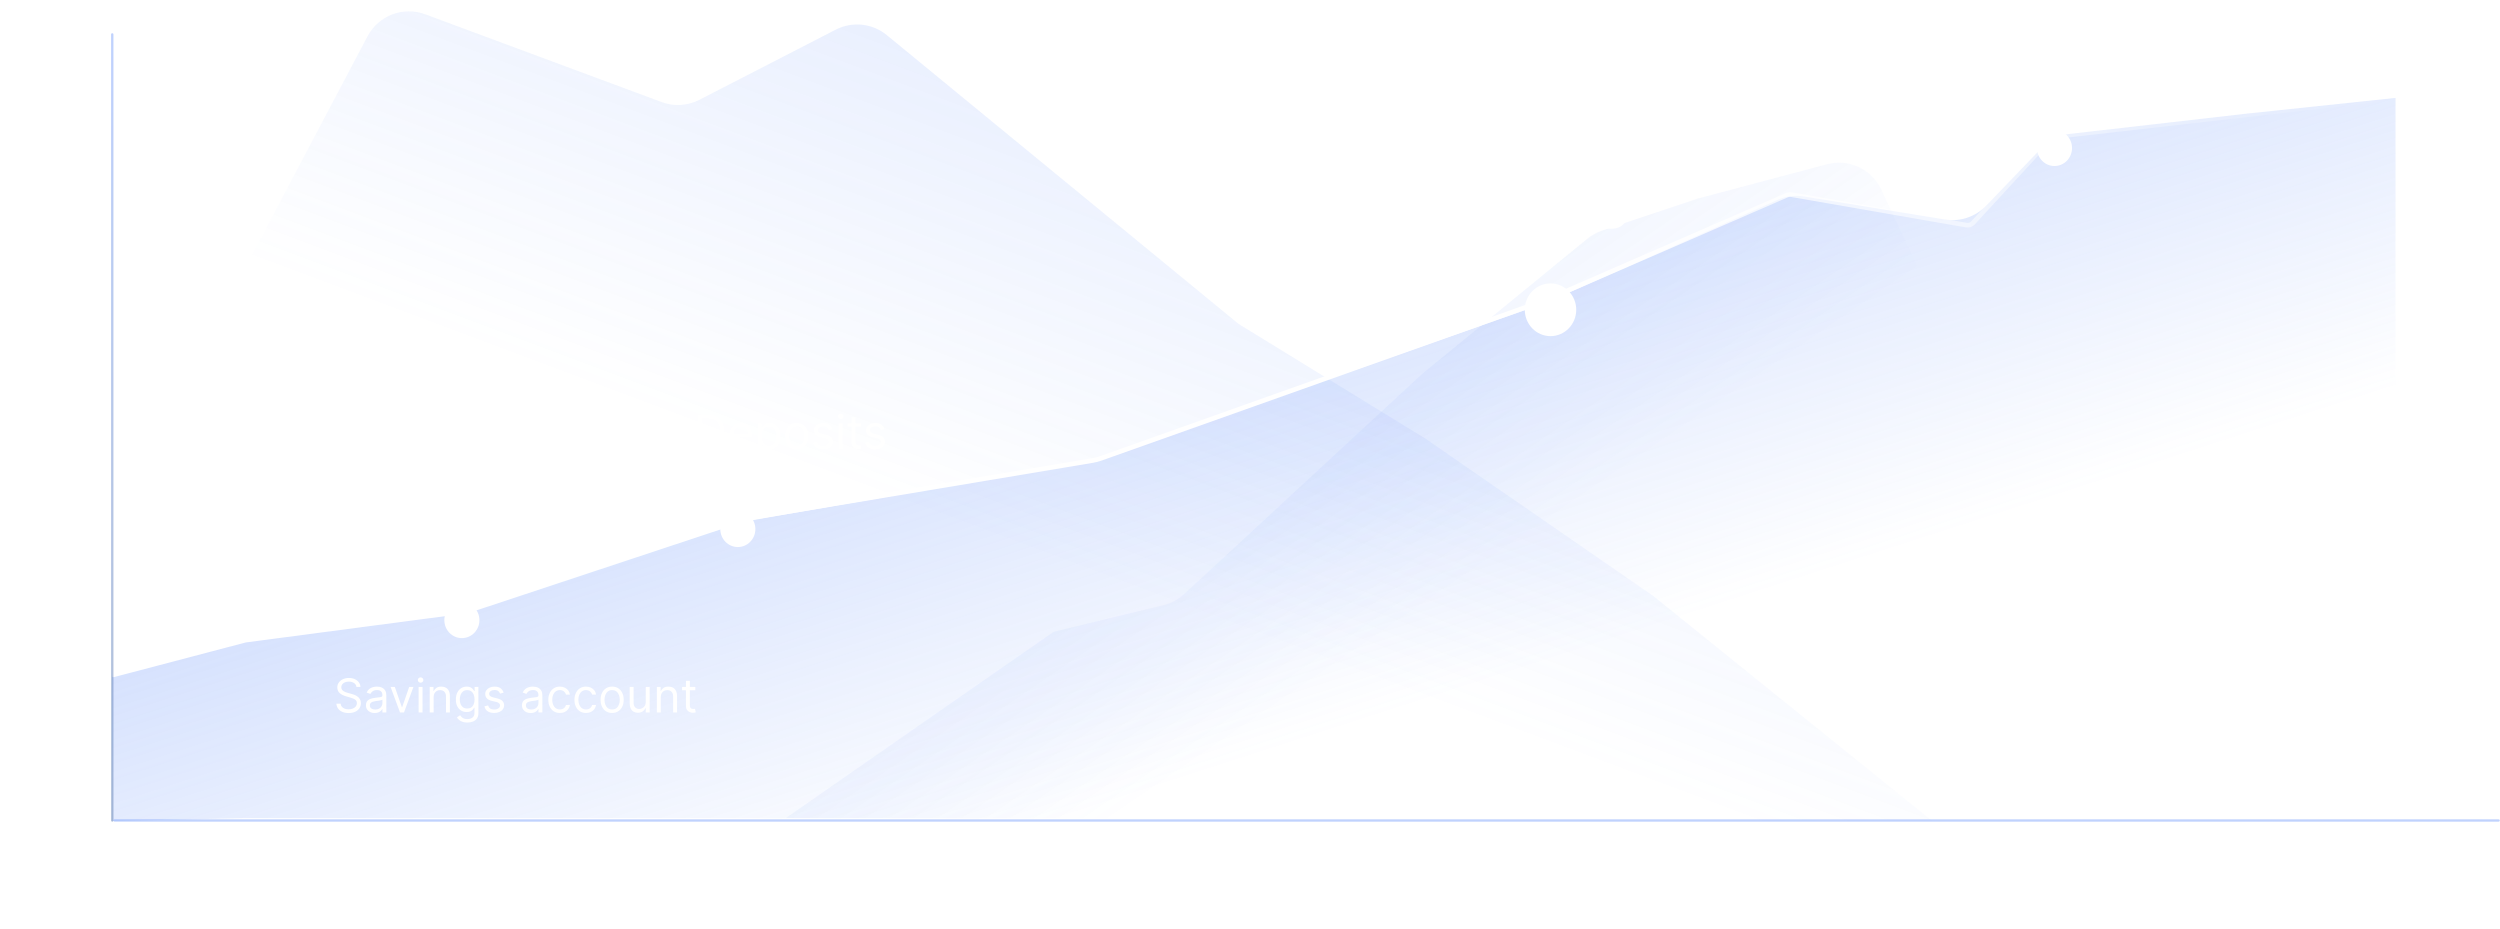 <svg width="3207" height="1192" viewBox="0 0 3207 1192" fill="none" xmlns="http://www.w3.org/2000/svg">
<path d="M2120.9 764.596L2477.92 1052.54H144L207.466 546.31L471.485 46.544C485.553 19.913 517.185 7.839 545.421 18.322L848.78 130.956C864.582 136.823 882.123 135.773 897.111 128.062L1072.07 38.057C1093.35 27.111 1119.1 29.854 1137.59 45.038L1588.87 415.544L1828.97 562.99L2120.9 764.596Z" fill="url(#paint0_linear_8000_2523)" fill-opacity="0.46"/>
<path d="M1492.4 776.369L1351.68 810.476L1008 1049.46H2556L2556 547.078L2413.28 243.189C2400.95 216.932 2371.6 203.258 2343.56 210.707L2177.43 254.849L2055.13 295.83C2048.24 298.139 2041.83 301.682 2036.2 306.285L1825.05 479.059L1519 762.107C1511.49 769.051 1502.34 773.96 1492.4 776.369Z" fill="url(#paint1_linear_8000_2523)" fill-opacity="0.46"/>
<path d="M597.558 784.275L312 823.665L144 865.665V1053.17L314.701 1049.46H3072.98V125.592L2883 145.665L2655.48 171.706C2641.6 173.296 2628.7 179.683 2619.02 189.765L2547.84 263.917C2534.17 278.159 2514.36 284.764 2494.88 281.58L2314.17 252.053C2302.64 250.169 2290.81 251.692 2280.14 256.436L1983 388.458L1413.16 588.201C1410.06 589.288 1406.87 590.118 1403.64 590.684L946.345 670.548C943.452 671.054 940.6 671.77 937.812 672.693L608.215 781.798C604.746 782.947 601.179 783.776 597.558 784.275Z" fill="url(#paint2_linear_8000_2523)"/>
<path d="M3072 125.592L2635.83 175.286C2633.68 175.531 2631.69 176.54 2630.23 178.131L2530.83 286.053C2528.75 288.305 2525.68 289.348 2522.66 288.823L2297.66 249.628C2295.92 249.326 2294.14 249.54 2292.52 250.242L1981.5 385.516L1411.98 588.062C1408.67 589.241 1405.25 590.126 1401.78 590.707L961.575 664.393C958.529 664.902 955.528 665.646 952.597 666.618L605.395 781.736C601.806 782.926 598.113 783.774 594.365 784.269L314.701 821.187L145.5 865.665" stroke="url(#paint3_linear_8000_2523)" stroke-width="6" stroke-linecap="round"/>
<path d="M144 44.119L144 1052.54" stroke="url(#paint4_radial_8000_2523)" stroke-opacity="0.35" stroke-width="3" stroke-linecap="round"/>
<path d="M3205.2 1052.54L147.001 1052.54" stroke="url(#paint5_radial_8000_2523)" stroke-opacity="0.35" stroke-width="3" stroke-linecap="round"/>
<g filter="url(#filter0_d_8000_2523)">
<ellipse cx="946.5" cy="666.695" rx="22.5" ry="23.058" fill="white"/>
</g>
<g filter="url(#filter1_d_8000_2523)">
<ellipse cx="1989" cy="385.383" rx="33" ry="33.819" fill="white"/>
</g>
<g filter="url(#filter2_d_8000_2523)">
<ellipse cx="2635.5" cy="177.91" rx="22.5" ry="23.058" fill="white"/>
</g>
<g filter="url(#filter3_d_8000_2523)">
<ellipse cx="592.5" cy="783.525" rx="22.5" ry="23.058" fill="white"/>
</g>
<path d="M1451.28 1178.47V1134.84H1466.03C1469.44 1134.84 1472.24 1135.42 1474.42 1136.59C1476.61 1137.74 1478.23 1139.32 1479.28 1141.34C1480.33 1143.35 1480.86 1145.65 1480.86 1148.22C1480.86 1150.79 1480.33 1153.07 1479.28 1155.06C1478.23 1157.05 1476.62 1158.61 1474.44 1159.75C1472.27 1160.87 1469.49 1161.43 1466.11 1161.43H1454.18V1156.66H1465.94C1468.27 1156.66 1470.15 1156.32 1471.57 1155.63C1473 1154.95 1474.04 1153.99 1474.68 1152.74C1475.33 1151.47 1475.66 1149.97 1475.66 1148.22C1475.66 1146.47 1475.33 1144.95 1474.68 1143.64C1474.03 1142.33 1472.98 1141.32 1471.55 1140.61C1470.11 1139.89 1468.22 1139.53 1465.86 1139.53H1456.57V1178.47H1451.28ZM1471.82 1158.87L1482.56 1178.47H1476.43L1465.86 1158.87H1471.82ZM1489.66 1178.47V1134.84H1516V1139.53H1494.95V1154.27H1514.63V1158.96H1494.95V1173.79H1516.34V1178.47H1489.66ZM1523.14 1139.53V1134.84H1555.86V1139.53H1542.14L1542.14 1178.47H1536.86V1139.53H1523.14ZM1592.65 1134.84H1597.94V1163.73C1597.94 1166.71 1597.24 1169.38 1595.83 1171.72C1594.44 1174.05 1592.47 1175.89 1589.93 1177.24C1587.38 1178.57 1584.4 1179.24 1580.98 1179.24C1577.56 1179.24 1574.57 1178.57 1572.03 1177.24C1569.49 1175.89 1567.51 1174.05 1566.11 1171.72C1564.71 1169.38 1564.02 1166.71 1564.02 1163.73V1134.84H1569.3V1163.3C1569.3 1165.44 1569.77 1167.33 1570.71 1168.99C1571.65 1170.64 1572.98 1171.94 1574.71 1172.89C1576.46 1173.83 1578.55 1174.3 1580.98 1174.3C1583.41 1174.3 1585.5 1173.83 1587.24 1172.89C1588.99 1171.94 1590.33 1170.64 1591.25 1168.99C1592.19 1167.33 1592.65 1165.44 1592.65 1163.3V1134.84ZM1608.49 1178.47V1134.84H1623.24C1626.64 1134.84 1629.44 1135.42 1631.63 1136.59C1633.82 1137.74 1635.44 1139.32 1636.49 1141.34C1637.54 1143.35 1638.07 1145.65 1638.07 1148.22C1638.07 1150.79 1637.54 1153.07 1636.49 1155.06C1635.44 1157.05 1633.82 1158.61 1631.65 1159.75C1629.48 1160.87 1626.7 1161.43 1623.32 1161.43H1611.39V1156.66H1623.15C1625.48 1156.66 1627.35 1156.32 1628.78 1155.63C1630.21 1154.95 1631.25 1153.99 1631.89 1152.74C1632.54 1151.47 1632.87 1149.97 1632.87 1148.22C1632.87 1146.47 1632.54 1144.95 1631.89 1143.64C1631.23 1142.33 1630.19 1141.32 1628.75 1140.61C1627.32 1139.89 1625.42 1139.53 1623.07 1139.53H1613.78V1178.47H1608.49ZM1629.03 1158.87L1639.77 1178.47H1633.63L1623.07 1158.87H1629.03ZM1681.47 1134.84V1178.47H1676.36L1652.58 1144.21H1652.15V1178.47H1646.87V1134.84H1651.98L1675.85 1169.19H1676.27V1134.84H1681.47ZM1715.91 1145.75C1715.65 1143.59 1714.62 1141.91 1712.8 1140.72C1710.98 1139.53 1708.75 1138.93 1706.11 1138.93C1704.18 1138.93 1702.49 1139.24 1701.04 1139.87C1699.6 1140.49 1698.48 1141.35 1697.67 1142.45C1696.88 1143.54 1696.48 1144.78 1696.48 1146.17C1696.48 1147.34 1696.75 1148.34 1697.31 1149.18C1697.88 1150 1698.6 1150.69 1699.48 1151.24C1700.36 1151.78 1701.29 1152.23 1702.25 1152.59C1703.22 1152.93 1704.11 1153.21 1704.92 1153.42L1709.35 1154.61C1710.48 1154.91 1711.75 1155.32 1713.14 1155.85C1714.55 1156.37 1715.89 1157.09 1717.17 1158C1718.46 1158.89 1719.52 1160.04 1720.36 1161.45C1721.2 1162.86 1721.62 1164.58 1721.62 1166.63C1721.62 1168.99 1721 1171.12 1719.77 1173.02C1718.54 1174.92 1716.75 1176.44 1714.4 1177.56C1712.05 1178.68 1709.2 1179.24 1705.85 1179.24C1702.73 1179.24 1700.02 1178.74 1697.73 1177.73C1695.46 1176.72 1693.67 1175.31 1692.37 1173.51C1691.07 1171.71 1690.34 1169.61 1690.17 1167.22H1695.63C1695.77 1168.87 1696.32 1170.24 1697.29 1171.32C1698.27 1172.38 1699.5 1173.18 1700.99 1173.7C1702.5 1174.21 1704.12 1174.47 1705.85 1174.47C1707.87 1174.47 1709.68 1174.14 1711.29 1173.49C1712.89 1172.82 1714.16 1171.9 1715.1 1170.72C1716.04 1169.53 1716.51 1168.13 1716.51 1166.54C1716.51 1165.09 1716.1 1163.92 1715.29 1163.01C1714.48 1162.1 1713.42 1161.36 1712.1 1160.79C1710.77 1160.22 1709.35 1159.72 1707.81 1159.3L1702.44 1157.76C1699.03 1156.78 1696.34 1155.39 1694.35 1153.57C1692.36 1151.75 1691.36 1149.37 1691.36 1146.43C1691.36 1143.99 1692.02 1141.86 1693.35 1140.04C1694.68 1138.21 1696.47 1136.78 1698.71 1135.78C1700.97 1134.75 1703.49 1134.24 1706.28 1134.24C1709.09 1134.24 1711.59 1134.75 1713.78 1135.75C1715.97 1136.75 1717.7 1138.11 1718.98 1139.85C1720.27 1141.58 1720.95 1143.55 1721.02 1145.75H1715.91Z" fill="white"/>
<path d="M1788 1157.29H1882.5M1882.5 1157.29L1866 1141.92M1882.5 1157.29L1866 1174.2" stroke="white" stroke-width="6" stroke-linecap="round"/>
<path d="M55 640.635L11.364 640.635L11.364 625.89C11.364 622.481 11.946 619.683 13.111 617.496C14.261 615.308 15.845 613.689 17.862 612.638C19.879 611.586 22.173 611.061 24.744 611.061C27.315 611.061 29.595 611.586 31.584 612.638C33.572 613.689 35.135 615.301 36.271 617.474C37.394 619.648 37.955 622.425 37.955 625.805L37.955 637.737L33.182 637.737L33.182 625.976C33.182 623.646 32.841 621.771 32.159 620.351C31.477 618.916 30.511 617.879 29.261 617.24C27.997 616.586 26.491 616.26 24.744 616.26C22.997 616.26 21.47 616.586 20.163 617.24C18.857 617.893 17.848 618.937 17.138 620.372C16.413 621.807 16.051 623.703 16.051 626.061L16.051 635.351L55 635.351L55 640.635ZM35.398 620.095L55 609.356L55 615.493L35.398 626.061L35.398 620.095ZM11.364 596.972L55 596.972L55 602.256L11.364 602.256L11.364 596.972ZM22.273 562.513C20.114 562.769 18.438 563.806 17.244 565.624C16.051 567.442 15.454 569.672 15.454 572.314C15.454 574.246 15.767 575.937 16.392 577.385C17.017 578.82 17.876 579.942 18.97 580.752C20.064 581.547 21.307 581.945 22.699 581.945C23.864 581.945 24.865 581.668 25.703 581.114C26.527 580.546 27.216 579.822 27.77 578.941C28.31 578.06 28.757 577.137 29.112 576.171C29.453 575.205 29.73 574.317 29.943 573.508L31.136 569.076C31.435 567.939 31.847 566.675 32.372 565.283C32.898 563.877 33.615 562.535 34.524 561.256C35.419 559.964 36.57 558.898 37.976 558.06C39.382 557.222 41.108 556.803 43.153 556.803C45.511 556.803 47.642 557.421 49.545 558.657C51.449 559.878 52.962 561.668 54.084 564.026C55.206 566.37 55.767 569.218 55.767 572.57C55.767 575.695 55.263 578.401 54.254 580.688C53.246 582.961 51.84 584.75 50.035 586.057C48.231 587.35 46.136 588.081 43.75 588.252L43.75 582.797C45.398 582.655 46.761 582.101 47.841 581.135C48.906 580.155 49.702 578.92 50.227 577.428C50.739 575.922 50.994 574.303 50.994 572.57C50.994 570.553 50.668 568.742 50.014 567.137C49.347 565.532 48.423 564.26 47.244 563.323C46.051 562.385 44.659 561.917 43.068 561.917C41.619 561.917 40.44 562.322 39.531 563.131C38.622 563.941 37.883 565.006 37.315 566.327C36.747 567.648 36.25 569.076 35.824 570.61L34.29 575.979C33.31 579.388 31.91 582.087 30.092 584.076C28.274 586.064 25.895 587.059 22.954 587.059C20.511 587.059 18.381 586.398 16.562 585.077C14.73 583.742 13.31 581.952 12.301 579.708C11.278 577.449 10.767 574.928 10.767 572.144C10.767 569.331 11.271 566.831 12.28 564.644C13.274 562.456 14.638 560.724 16.371 559.445C18.104 558.152 20.071 557.471 22.273 557.4L22.273 562.513ZM55 548.115L11.364 548.115L11.364 542.831L33.011 542.831L33.011 542.32L11.364 522.717L11.364 515.814L31.051 534.138L55 515.814L55 522.206L34.716 537.377L40.852 542.831L55 542.831L55 548.115Z" fill="white"/>
<path d="M33 455.303L33 358.457M33 358.457L18 375.367M33 358.457L49.5 375.367" stroke="white" stroke-width="6" stroke-linecap="round"/>
<path d="M457.239 881.196C456.984 879.037 455.947 877.361 454.129 876.167C452.311 874.974 450.08 874.378 447.438 874.378C445.507 874.378 443.816 874.69 442.367 875.315C440.933 875.94 439.811 876.8 439.001 877.893C438.205 878.987 437.808 880.23 437.808 881.622C437.808 882.787 438.085 883.788 438.639 884.626C439.207 885.45 439.931 886.139 440.812 886.693C441.693 887.233 442.616 887.68 443.582 888.035C444.548 888.376 445.436 888.653 446.245 888.866L450.677 890.059C451.813 890.358 453.078 890.77 454.47 891.295C455.876 891.821 457.218 892.538 458.497 893.447C459.789 894.342 460.855 895.493 461.693 896.899C462.531 898.305 462.95 900.031 462.95 902.077C462.95 904.434 462.332 906.565 461.096 908.469C459.874 910.372 458.085 911.885 455.727 913.007C453.383 914.129 450.535 914.69 447.183 914.69C444.058 914.69 441.352 914.186 439.065 913.177C436.792 912.169 435.002 910.763 433.695 908.959C432.403 907.155 431.671 905.059 431.501 902.673H436.955C437.097 904.321 437.651 905.684 438.617 906.764C439.597 907.829 440.833 908.625 442.325 909.15C443.83 909.662 445.45 909.917 447.183 909.917C449.2 909.917 451.011 909.591 452.616 908.937C454.221 908.27 455.492 907.346 456.43 906.167C457.367 904.974 457.836 903.582 457.836 901.991C457.836 900.542 457.431 899.363 456.622 898.454C455.812 897.545 454.747 896.807 453.426 896.238C452.105 895.67 450.677 895.173 449.143 894.747L443.774 893.213C440.364 892.233 437.666 890.834 435.677 889.015C433.688 887.197 432.694 884.818 432.694 881.878C432.694 879.434 433.355 877.304 434.676 875.486C436.011 873.653 437.801 872.233 440.045 871.224C442.303 870.202 444.825 869.69 447.609 869.69C450.421 869.69 452.921 870.194 455.109 871.203C457.296 872.197 459.029 873.561 460.308 875.294C461.6 877.027 462.282 878.994 462.353 881.196H457.239ZM480.586 914.69C478.513 914.69 476.63 914.3 474.94 913.518C473.25 912.723 471.907 911.579 470.913 910.088C469.919 908.582 469.422 906.764 469.422 904.633C469.422 902.758 469.791 901.238 470.53 900.074C471.268 898.895 472.255 897.971 473.491 897.304C474.727 896.636 476.091 896.139 477.582 895.812C479.088 895.471 480.601 895.202 482.121 895.003C484.109 894.747 485.721 894.555 486.957 894.427C488.207 894.285 489.116 894.051 489.684 893.724C490.267 893.398 490.558 892.829 490.558 892.02V891.849C490.558 889.747 489.983 888.113 488.832 886.949C487.696 885.784 485.97 885.202 483.655 885.202C481.254 885.202 479.372 885.727 478.008 886.778C476.645 887.829 475.686 888.952 475.132 890.145L470.359 888.44C471.211 886.452 472.348 884.903 473.768 883.795C475.203 882.673 476.765 881.892 478.456 881.452C480.16 880.997 481.836 880.77 483.484 880.77C484.535 880.77 485.743 880.898 487.106 881.153C488.484 881.395 489.812 881.899 491.091 882.666C492.383 883.433 493.456 884.591 494.308 886.139C495.16 887.687 495.586 889.761 495.586 892.361V913.923H490.558V909.491H490.302C489.961 910.202 489.393 910.961 488.598 911.771C487.802 912.581 486.744 913.27 485.423 913.838C484.102 914.406 482.49 914.69 480.586 914.69ZM481.353 910.173C483.342 910.173 485.018 909.782 486.382 909.001C487.76 908.22 488.797 907.211 489.493 905.976C490.203 904.74 490.558 903.44 490.558 902.077V897.474C490.345 897.73 489.876 897.964 489.152 898.177C488.442 898.376 487.618 898.554 486.68 898.71C485.757 898.852 484.855 898.98 483.974 899.094C483.108 899.193 482.405 899.278 481.865 899.349C480.558 899.52 479.336 899.797 478.2 900.18C477.078 900.55 476.169 901.111 475.473 901.863C474.791 902.602 474.45 903.611 474.45 904.889C474.45 906.636 475.096 907.957 476.389 908.852C477.696 909.733 479.351 910.173 481.353 910.173ZM530.354 881.196L518.252 913.923H513.138L501.036 881.196H506.49L515.524 907.275H515.865L524.899 881.196H530.354ZM536.991 913.923V881.196H542.019V913.923H536.991ZM539.548 875.741C538.568 875.741 537.722 875.407 537.012 874.74C536.316 874.072 535.968 873.27 535.968 872.332C535.968 871.395 536.316 870.592 537.012 869.925C537.722 869.257 538.568 868.923 539.548 868.923C540.528 868.923 541.366 869.257 542.062 869.925C542.772 870.592 543.127 871.395 543.127 872.332C543.127 873.27 542.772 874.072 542.062 874.74C541.366 875.407 540.528 875.741 539.548 875.741ZM556.258 894.236V913.923H551.229V881.196H556.087V886.309H556.513C557.28 884.648 558.445 883.312 560.008 882.304C561.57 881.281 563.587 880.77 566.059 880.77C568.275 880.77 570.214 881.224 571.876 882.133C573.537 883.028 574.83 884.392 575.753 886.224C576.677 888.042 577.138 890.344 577.138 893.128V913.923H572.11V893.469C572.11 890.898 571.442 888.895 570.107 887.46C568.772 886.011 566.939 885.287 564.61 885.287C563.005 885.287 561.57 885.635 560.306 886.331C559.056 887.027 558.069 888.042 557.344 889.378C556.62 890.713 556.258 892.332 556.258 894.236ZM599.537 926.878C597.108 926.878 595.02 926.565 593.273 925.94C591.526 925.329 590.07 924.52 588.905 923.511C587.754 922.517 586.838 921.452 586.156 920.315L590.162 917.503C590.617 918.099 591.192 918.781 591.888 919.548C592.584 920.329 593.536 921.004 594.743 921.572C595.965 922.155 597.563 922.446 599.537 922.446C602.179 922.446 604.36 921.807 606.078 920.528C607.797 919.25 608.656 917.247 608.656 914.52V907.872H608.23C607.861 908.469 607.335 909.207 606.654 910.088C605.986 910.954 605.02 911.728 603.756 912.41C602.506 913.078 600.816 913.412 598.685 913.412C596.043 913.412 593.671 912.787 591.568 911.537C589.48 910.287 587.825 908.469 586.604 906.082C585.396 903.696 584.793 900.798 584.793 897.389C584.793 894.037 585.382 891.118 586.561 888.632C587.74 886.132 589.381 884.2 591.483 882.836C593.585 881.459 596.014 880.77 598.77 880.77C600.901 880.77 602.591 881.125 603.841 881.835C605.105 882.531 606.071 883.327 606.739 884.221C607.421 885.102 607.946 885.827 608.316 886.395H608.827V881.196H613.685V914.861C613.685 917.673 613.046 919.96 611.767 921.721C610.503 923.497 608.798 924.797 606.654 925.621C604.523 926.459 602.151 926.878 599.537 926.878ZM599.367 908.895C601.384 908.895 603.088 908.433 604.48 907.51C605.872 906.586 606.931 905.258 607.655 903.525C608.379 901.792 608.742 899.719 608.742 897.304C608.742 894.946 608.387 892.865 607.676 891.061C606.966 889.257 605.915 887.844 604.523 886.821C603.131 885.798 601.412 885.287 599.367 885.287C597.236 885.287 595.46 885.827 594.04 886.906C592.634 887.986 591.575 889.434 590.865 891.253C590.169 893.071 589.821 895.088 589.821 897.304C589.821 899.577 590.176 901.586 590.887 903.334C591.611 905.067 592.676 906.43 594.083 907.425C595.503 908.405 597.264 908.895 599.367 908.895ZM646.071 888.525L641.554 889.804C641.27 889.051 640.851 888.319 640.297 887.609C639.757 886.885 639.019 886.288 638.081 885.819C637.144 885.351 635.943 885.116 634.48 885.116C632.477 885.116 630.808 885.578 629.473 886.501C628.152 887.41 627.492 888.568 627.492 889.974C627.492 891.224 627.946 892.211 628.855 892.936C629.764 893.66 631.185 894.264 633.117 894.747L637.975 895.94C640.901 896.65 643.081 897.737 644.516 899.2C645.95 900.649 646.668 902.517 646.668 904.804C646.668 906.679 646.128 908.355 645.048 909.832C643.983 911.309 642.492 912.474 640.574 913.327C638.656 914.179 636.426 914.605 633.884 914.605C630.546 914.605 627.783 913.88 625.595 912.432C623.408 910.983 622.023 908.866 621.441 906.082L626.213 904.889C626.668 906.65 627.527 907.971 628.791 908.852C630.07 909.733 631.739 910.173 633.798 910.173C636.142 910.173 638.003 909.676 639.381 908.682C640.773 907.673 641.469 906.466 641.469 905.059C641.469 903.923 641.071 902.971 640.276 902.204C639.48 901.423 638.259 900.841 636.611 900.457L631.156 899.179C628.159 898.469 625.958 897.368 624.551 895.876C623.159 894.371 622.463 892.488 622.463 890.23C622.463 888.383 622.982 886.75 624.019 885.329C625.07 883.909 626.497 882.794 628.301 881.984C630.119 881.175 632.179 880.77 634.48 880.77C637.719 880.77 640.262 881.48 642.108 882.9C643.969 884.321 645.29 886.196 646.071 888.525ZM680.743 914.69C678.669 914.69 676.787 914.3 675.096 913.518C673.406 912.723 672.064 911.579 671.069 910.088C670.075 908.582 669.578 906.764 669.578 904.633C669.578 902.758 669.947 901.238 670.686 900.074C671.425 898.895 672.412 897.971 673.648 897.304C674.883 896.636 676.247 896.139 677.738 895.812C679.244 895.471 680.757 895.202 682.277 895.003C684.265 894.747 685.878 894.555 687.113 894.427C688.363 894.285 689.273 894.051 689.841 893.724C690.423 893.398 690.714 892.829 690.714 892.02V891.849C690.714 889.747 690.139 888.113 688.988 886.949C687.852 885.784 686.126 885.202 683.811 885.202C681.41 885.202 679.528 885.727 678.165 886.778C676.801 887.829 675.842 888.952 675.288 890.145L670.515 888.44C671.368 886.452 672.504 884.903 673.925 883.795C675.359 882.673 676.922 881.892 678.612 881.452C680.317 880.997 681.993 880.77 683.64 880.77C684.692 880.77 685.899 880.898 687.263 881.153C688.64 881.395 689.969 881.899 691.247 882.666C692.54 883.433 693.612 884.591 694.464 886.139C695.317 887.687 695.743 889.761 695.743 892.361V913.923H690.714V909.491H690.459C690.118 910.202 689.55 910.961 688.754 911.771C687.959 912.581 686.9 913.27 685.579 913.838C684.258 914.406 682.646 914.69 680.743 914.69ZM681.51 910.173C683.498 910.173 685.175 909.782 686.538 909.001C687.916 908.22 688.953 907.211 689.649 905.976C690.359 904.74 690.714 903.44 690.714 902.077V897.474C690.501 897.73 690.032 897.964 689.308 898.177C688.598 898.376 687.774 898.554 686.836 898.71C685.913 898.852 685.011 898.98 684.131 899.094C683.264 899.193 682.561 899.278 682.021 899.349C680.714 899.52 679.493 899.797 678.356 900.18C677.234 900.55 676.325 901.111 675.629 901.863C674.947 902.602 674.606 903.611 674.606 904.889C674.606 906.636 675.253 907.957 676.545 908.852C677.852 909.733 679.507 910.173 681.51 910.173ZM718.216 914.605C715.148 914.605 712.506 913.88 710.29 912.432C708.074 910.983 706.369 908.987 705.176 906.444C703.983 903.902 703.387 900.997 703.387 897.73C703.387 894.406 703.997 891.473 705.219 888.93C706.455 886.373 708.173 884.378 710.375 882.943C712.591 881.494 715.176 880.77 718.131 880.77C720.432 880.77 722.506 881.196 724.352 882.048C726.199 882.9 727.712 884.094 728.891 885.628C730.07 887.162 730.801 888.952 731.085 890.997H726.057C725.673 889.505 724.821 888.184 723.5 887.034C722.193 885.869 720.432 885.287 718.216 885.287C716.256 885.287 714.537 885.798 713.06 886.821C711.597 887.829 710.453 889.257 709.629 891.103C708.82 892.936 708.415 895.088 708.415 897.559C708.415 900.088 708.813 902.29 709.608 904.165C710.418 906.04 711.554 907.496 713.017 908.532C714.494 909.569 716.227 910.088 718.216 910.088C719.523 910.088 720.709 909.861 721.774 909.406C722.84 908.952 723.742 908.298 724.48 907.446C725.219 906.594 725.744 905.571 726.057 904.378H731.085C730.801 906.309 730.098 908.05 728.976 909.598C727.868 911.132 726.398 912.353 724.566 913.263C722.747 914.157 720.631 914.605 718.216 914.605ZM751.732 914.605C748.664 914.605 746.021 913.88 743.806 912.432C741.59 910.983 739.885 908.987 738.692 906.444C737.499 903.902 736.902 900.997 736.902 897.73C736.902 894.406 737.513 891.473 738.735 888.93C739.97 886.373 741.689 884.378 743.891 882.943C746.107 881.494 748.692 880.77 751.646 880.77C753.948 880.77 756.021 881.196 757.868 882.048C759.715 882.9 761.227 884.094 762.406 885.628C763.585 887.162 764.317 888.952 764.601 890.997H759.573C759.189 889.505 758.337 888.184 757.016 887.034C755.709 885.869 753.948 885.287 751.732 885.287C749.771 885.287 748.053 885.798 746.575 886.821C745.112 887.829 743.969 889.257 743.145 891.103C742.335 892.936 741.931 895.088 741.931 897.559C741.931 900.088 742.328 902.29 743.124 904.165C743.933 906.04 745.07 907.496 746.533 908.532C748.01 909.569 749.743 910.088 751.732 910.088C753.039 910.088 754.225 909.861 755.29 909.406C756.355 908.952 757.257 908.298 757.996 907.446C758.735 906.594 759.26 905.571 759.573 904.378H764.601C764.317 906.309 763.614 908.05 762.492 909.598C761.384 911.132 759.914 912.353 758.081 913.263C756.263 914.157 754.146 914.605 751.732 914.605ZM785.247 914.605C782.293 914.605 779.7 913.902 777.47 912.496C775.254 911.089 773.521 909.122 772.271 906.594C771.036 904.065 770.418 901.111 770.418 897.73C770.418 894.321 771.036 891.345 772.271 888.802C773.521 886.26 775.254 884.285 777.47 882.879C779.7 881.473 782.293 880.77 785.247 880.77C788.202 880.77 790.787 881.473 793.003 882.879C795.233 884.285 796.966 886.26 798.202 888.802C799.452 891.345 800.077 894.321 800.077 897.73C800.077 901.111 799.452 904.065 798.202 906.594C796.966 909.122 795.233 911.089 793.003 912.496C790.787 913.902 788.202 914.605 785.247 914.605ZM785.247 910.088C787.492 910.088 789.338 909.513 790.787 908.362C792.236 907.211 793.308 905.699 794.004 903.824C794.7 901.949 795.048 899.917 795.048 897.73C795.048 895.542 794.7 893.504 794.004 891.615C793.308 889.726 792.236 888.199 790.787 887.034C789.338 885.869 787.492 885.287 785.247 885.287C783.003 885.287 781.156 885.869 779.708 887.034C778.259 888.199 777.186 889.726 776.49 891.615C775.794 893.504 775.446 895.542 775.446 897.73C775.446 899.917 775.794 901.949 776.49 903.824C777.186 905.699 778.259 907.211 779.708 908.362C781.156 909.513 783.003 910.088 785.247 910.088ZM828.378 900.542V881.196H833.406V913.923H828.378V908.383H828.037C827.27 910.045 826.077 911.459 824.457 912.623C822.838 913.774 820.792 914.349 818.321 914.349C816.275 914.349 814.457 913.902 812.866 913.007C811.275 912.098 810.025 910.734 809.116 908.916C808.207 907.084 807.753 904.775 807.753 901.991V881.196H812.781V901.65C812.781 904.037 813.449 905.94 814.784 907.361C816.133 908.781 817.852 909.491 819.94 909.491C821.19 909.491 822.461 909.172 823.754 908.532C825.061 907.893 826.155 906.913 827.035 905.592C827.93 904.271 828.378 902.588 828.378 900.542ZM847.644 894.236V913.923H842.616V881.196H847.474V886.309H847.9C848.667 884.648 849.832 883.312 851.394 882.304C852.957 881.281 854.974 880.77 857.445 880.77C859.661 880.77 861.6 881.224 863.262 882.133C864.924 883.028 866.217 884.392 867.14 886.224C868.063 888.042 868.525 890.344 868.525 893.128V913.923H863.497V893.469C863.497 890.898 862.829 888.895 861.494 887.46C860.159 886.011 858.326 885.287 855.997 885.287C854.392 885.287 852.957 885.635 851.693 886.331C850.443 887.027 849.455 888.042 848.731 889.378C848.007 890.713 847.644 892.332 847.644 894.236ZM891.947 881.196V885.457H874.986V881.196H891.947ZM879.93 873.355H884.958V904.548C884.958 905.969 885.164 907.034 885.576 907.744C886.002 908.44 886.542 908.909 887.195 909.15C887.863 909.378 888.566 909.491 889.305 909.491C889.859 909.491 890.313 909.463 890.668 909.406C891.023 909.335 891.307 909.278 891.52 909.236L892.543 913.753C892.202 913.88 891.726 914.008 891.116 914.136C890.505 914.278 889.731 914.349 888.793 914.349C887.373 914.349 885.981 914.044 884.617 913.433C883.268 912.822 882.145 911.892 881.251 910.642C880.37 909.392 879.93 907.815 879.93 905.912V873.355Z" fill="white"/>
<path d="M725.284 575.733V532.097H751.449V536.784H730.568V551.529H749.489V556.216H730.568V575.733H725.284ZM759.817 575.733V543.006H764.846V575.733H759.817ZM762.374 537.551C761.394 537.551 760.549 537.218 759.838 536.55C759.142 535.882 758.794 535.08 758.794 534.142C758.794 533.205 759.142 532.402 759.838 531.735C760.549 531.067 761.394 530.733 762.374 530.733C763.354 530.733 764.192 531.067 764.888 531.735C765.598 532.402 765.953 533.205 765.953 534.142C765.953 535.08 765.598 535.882 764.888 536.55C764.192 537.218 763.354 537.551 762.374 537.551ZM777.805 543.006L785.646 556.387L793.487 543.006H799.283L788.714 559.37L799.283 575.733H793.487L785.646 563.034L777.805 575.733H772.01L782.408 559.37L772.01 543.006H777.805ZM818.832 576.415C815.678 576.415 812.958 575.719 810.671 574.327C808.398 572.921 806.644 570.961 805.408 568.446C804.187 565.918 803.576 562.978 803.576 559.625C803.576 556.273 804.187 553.319 805.408 550.762C806.644 548.191 808.363 546.188 810.565 544.753C812.781 543.304 815.366 542.58 818.32 542.58C820.025 542.58 821.708 542.864 823.37 543.432C825.032 544 826.545 544.924 827.908 546.202C829.272 547.466 830.359 549.142 831.168 551.23C831.978 553.319 832.383 555.89 832.383 558.944V561.074H807.156V556.728H827.269C827.269 554.881 826.9 553.233 826.161 551.784C825.437 550.336 824.4 549.192 823.05 548.354C821.715 547.516 820.139 547.097 818.32 547.097C816.317 547.097 814.585 547.594 813.121 548.588C811.673 549.569 810.558 550.847 809.776 552.424C808.995 554 808.604 555.691 808.604 557.495V560.392C808.604 562.864 809.031 564.959 809.883 566.678C810.749 568.382 811.95 569.682 813.484 570.577C815.018 571.458 816.8 571.898 818.832 571.898C820.153 571.898 821.346 571.713 822.411 571.344C823.491 570.961 824.421 570.392 825.202 569.64C825.984 568.872 826.587 567.921 827.014 566.784L831.871 568.148C831.36 569.796 830.501 571.245 829.293 572.495C828.086 573.73 826.594 574.696 824.819 575.392C823.043 576.074 821.048 576.415 818.832 576.415ZM852.39 576.415C849.663 576.415 847.255 575.726 845.167 574.348C843.079 572.956 841.445 570.996 840.266 568.468C839.087 565.925 838.498 562.921 838.498 559.455C838.498 556.017 839.087 553.034 840.266 550.506C841.445 547.978 843.086 546.024 845.188 544.647C847.29 543.269 849.719 542.58 852.475 542.58C854.606 542.58 856.289 542.935 857.525 543.645C858.775 544.341 859.727 545.137 860.38 546.032C861.048 546.912 861.566 547.637 861.935 548.205H862.362V532.097H867.39V575.733H862.532V570.705H861.935C861.566 571.301 861.04 572.054 860.359 572.963C859.677 573.858 858.704 574.661 857.44 575.371C856.175 576.067 854.492 576.415 852.39 576.415ZM853.072 571.898C855.089 571.898 856.793 571.372 858.185 570.321C859.577 569.256 860.636 567.786 861.36 565.911C862.085 564.022 862.447 561.841 862.447 559.37C862.447 556.926 862.092 554.789 861.381 552.956C860.671 551.11 859.62 549.675 858.228 548.652C856.836 547.615 855.117 547.097 853.072 547.097C850.941 547.097 849.165 547.644 847.745 548.738C846.339 549.817 845.281 551.287 844.57 553.148C843.874 554.995 843.526 557.069 843.526 559.37C843.526 561.699 843.881 563.816 844.592 565.719C845.316 567.608 846.381 569.114 847.788 570.236C849.208 571.344 850.969 571.898 853.072 571.898ZM908.32 575.733H894.854V532.097H908.917C913.15 532.097 916.772 532.97 919.783 534.718C922.795 536.451 925.103 538.943 926.708 542.196C928.313 545.435 929.116 549.313 929.116 553.83C929.116 558.375 928.306 562.289 926.687 565.57C925.067 568.837 922.71 571.351 919.613 573.113C916.516 574.86 912.752 575.733 908.32 575.733ZM900.139 571.046H907.979C911.587 571.046 914.577 570.35 916.95 568.958C919.322 567.566 921.09 565.584 922.255 563.013C923.42 560.442 924.002 557.381 924.002 553.83C924.002 550.307 923.427 547.274 922.276 544.732C921.126 542.175 919.407 540.215 917.12 538.851C914.833 537.473 911.985 536.784 908.576 536.784H900.139V571.046ZM951.019 576.415C947.866 576.415 945.146 575.719 942.859 574.327C940.586 572.921 938.832 570.961 937.596 568.446C936.374 565.918 935.764 562.978 935.764 559.625C935.764 556.273 936.374 553.319 937.596 550.762C938.832 548.191 940.55 546.188 942.752 544.753C944.968 543.304 947.553 542.58 950.508 542.58C952.212 542.58 953.896 542.864 955.558 543.432C957.219 544 958.732 544.924 960.096 546.202C961.46 547.466 962.546 549.142 963.356 551.23C964.166 553.319 964.57 555.89 964.57 558.944V561.074H939.343V556.728H959.457C959.457 554.881 959.087 553.233 958.349 551.784C957.624 550.336 956.587 549.192 955.238 548.354C953.903 547.516 952.326 547.097 950.508 547.097C948.505 547.097 946.772 547.594 945.309 548.588C943.86 549.569 942.745 550.847 941.964 552.424C941.183 554 940.792 555.691 940.792 557.495V560.392C940.792 562.864 941.218 564.959 942.07 566.678C942.937 568.382 944.137 569.682 945.671 570.577C947.205 571.458 948.988 571.898 951.019 571.898C952.34 571.898 953.533 571.713 954.599 571.344C955.678 570.961 956.609 570.392 957.39 569.64C958.171 568.872 958.775 567.921 959.201 566.784L964.059 568.148C963.548 569.796 962.688 571.245 961.481 572.495C960.273 573.73 958.782 574.696 957.006 575.392C955.231 576.074 953.235 576.415 951.019 576.415ZM972.219 588.006V543.006H977.077V548.205H977.674C978.043 547.637 978.555 546.912 979.208 546.032C979.876 545.137 980.827 544.341 982.063 543.645C983.313 542.935 985.004 542.58 987.134 542.58C989.89 542.58 992.319 543.269 994.421 544.647C996.523 546.024 998.164 547.978 999.343 550.506C1000.52 553.034 1001.11 556.017 1001.11 559.455C1001.11 562.921 1000.52 565.925 999.343 568.468C998.164 570.996 996.531 572.956 994.443 574.348C992.354 575.726 989.947 576.415 987.219 576.415C985.117 576.415 983.434 576.067 982.17 575.371C980.906 574.661 979.933 573.858 979.251 572.963C978.569 572.054 978.043 571.301 977.674 570.705H977.248V588.006H972.219ZM977.163 559.37C977.163 561.841 977.525 564.022 978.249 565.911C978.974 567.786 980.032 569.256 981.424 570.321C982.816 571.372 984.521 571.898 986.538 571.898C988.64 571.898 990.394 571.344 991.8 570.236C993.221 569.114 994.286 567.608 994.996 565.719C995.721 563.816 996.083 561.699 996.083 559.37C996.083 557.069 995.728 554.995 995.018 553.148C994.322 551.287 993.264 549.817 991.843 548.738C990.437 547.644 988.668 547.097 986.538 547.097C984.492 547.097 982.773 547.615 981.381 548.652C979.989 549.675 978.938 551.11 978.228 552.956C977.518 554.789 977.163 556.926 977.163 559.37ZM1022.08 576.415C1019.12 576.415 1016.53 575.712 1014.3 574.306C1012.08 572.899 1010.35 570.932 1009.1 568.404C1007.87 565.875 1007.25 562.921 1007.25 559.54C1007.25 556.131 1007.87 553.155 1009.1 550.613C1010.35 548.07 1012.08 546.095 1014.3 544.689C1016.53 543.283 1019.12 542.58 1022.08 542.58C1025.03 542.58 1027.62 543.283 1029.83 544.689C1032.06 546.095 1033.8 548.07 1035.03 550.613C1036.28 553.155 1036.91 556.131 1036.91 559.54C1036.91 562.921 1036.28 565.875 1035.03 568.404C1033.8 570.932 1032.06 572.899 1029.83 574.306C1027.62 575.712 1025.03 576.415 1022.08 576.415ZM1022.08 571.898C1024.32 571.898 1026.17 571.323 1027.62 570.172C1029.07 569.022 1030.14 567.509 1030.83 565.634C1031.53 563.759 1031.88 561.728 1031.88 559.54C1031.88 557.353 1031.53 555.314 1030.83 553.425C1030.14 551.536 1029.07 550.009 1027.62 548.844C1026.17 547.679 1024.32 547.097 1022.08 547.097C1019.83 547.097 1017.99 547.679 1016.54 548.844C1015.09 550.009 1014.02 551.536 1013.32 553.425C1012.62 555.314 1012.28 557.353 1012.28 559.54C1012.28 561.728 1012.62 563.759 1013.32 565.634C1014.02 567.509 1015.09 569.022 1016.54 570.172C1017.99 571.323 1019.83 571.898 1022.08 571.898ZM1067.76 550.336L1063.25 551.614C1062.96 550.861 1062.54 550.13 1061.99 549.419C1061.45 548.695 1060.71 548.098 1059.77 547.63C1058.84 547.161 1057.64 546.926 1056.17 546.926C1054.17 546.926 1052.5 547.388 1051.17 548.311C1049.85 549.22 1049.19 550.378 1049.19 551.784C1049.19 553.034 1049.64 554.022 1050.55 554.746C1051.46 555.47 1052.88 556.074 1054.81 556.557L1059.67 557.75C1062.59 558.461 1064.77 559.547 1066.21 561.01C1067.64 562.459 1068.36 564.327 1068.36 566.614C1068.36 568.489 1067.82 570.165 1066.74 571.642C1065.68 573.12 1064.19 574.284 1062.27 575.137C1060.35 575.989 1058.12 576.415 1055.58 576.415C1052.24 576.415 1049.48 575.691 1047.29 574.242C1045.1 572.793 1043.72 570.676 1043.13 567.892L1047.91 566.699C1048.36 568.461 1049.22 569.782 1050.48 570.662C1051.76 571.543 1053.43 571.983 1055.49 571.983C1057.84 571.983 1059.7 571.486 1061.07 570.492C1062.47 569.483 1063.16 568.276 1063.16 566.87C1063.16 565.733 1062.76 564.782 1061.97 564.015C1061.17 563.233 1059.95 562.651 1058.3 562.267L1052.85 560.989C1049.85 560.279 1047.65 559.178 1046.24 557.686C1044.85 556.181 1044.16 554.299 1044.16 552.04C1044.16 550.194 1044.68 548.56 1045.71 547.14C1046.76 545.719 1048.19 544.604 1049.99 543.794C1051.81 542.985 1053.87 542.58 1056.17 542.58C1059.41 542.58 1061.95 543.29 1063.8 544.711C1065.66 546.131 1066.98 548.006 1067.76 550.336ZM1075.93 575.733V543.006H1080.96V575.733H1075.93ZM1078.49 537.551C1077.51 537.551 1076.66 537.218 1075.95 536.55C1075.26 535.882 1074.91 535.08 1074.91 534.142C1074.91 533.205 1075.26 532.402 1075.95 531.735C1076.66 531.067 1077.51 530.733 1078.49 530.733C1079.47 530.733 1080.31 531.067 1081 531.735C1081.71 532.402 1082.07 533.205 1082.07 534.142C1082.07 535.08 1081.71 535.882 1081 536.55C1080.31 537.218 1079.47 537.551 1078.49 537.551ZM1104.4 543.006V547.267H1087.44V543.006H1104.4ZM1092.38 535.165H1097.41V566.358C1097.41 567.779 1097.62 568.844 1098.03 569.554C1098.46 570.25 1099 570.719 1099.65 570.961C1100.32 571.188 1101.02 571.301 1101.76 571.301C1102.31 571.301 1102.77 571.273 1103.12 571.216C1103.48 571.145 1103.76 571.088 1103.98 571.046L1105 575.563C1104.66 575.691 1104.18 575.819 1103.57 575.946C1102.96 576.088 1102.19 576.159 1101.25 576.159C1099.83 576.159 1098.44 575.854 1097.07 575.243C1095.72 574.632 1094.6 573.702 1093.71 572.452C1092.82 571.202 1092.38 569.625 1092.38 567.722V535.165ZM1134.56 550.336L1130.04 551.614C1129.76 550.861 1129.34 550.13 1128.79 549.419C1128.25 548.695 1127.51 548.098 1126.57 547.63C1125.63 547.161 1124.43 546.926 1122.97 546.926C1120.97 546.926 1119.3 547.388 1117.96 548.311C1116.64 549.22 1115.98 550.378 1115.98 551.784C1115.98 553.034 1116.44 554.022 1117.35 554.746C1118.25 555.47 1119.68 556.074 1121.61 556.557L1126.46 557.75C1129.39 558.461 1131.57 559.547 1133.01 561.01C1134.44 562.459 1135.16 564.327 1135.16 566.614C1135.16 568.489 1134.62 570.165 1133.54 571.642C1132.47 573.12 1130.98 574.284 1129.06 575.137C1127.15 575.989 1124.92 576.415 1122.37 576.415C1119.04 576.415 1116.27 575.691 1114.09 574.242C1111.9 572.793 1110.51 570.676 1109.93 567.892L1114.7 566.699C1115.16 568.461 1116.02 569.782 1117.28 570.662C1118.56 571.543 1120.23 571.983 1122.29 571.983C1124.63 571.983 1126.49 571.486 1127.87 570.492C1129.26 569.483 1129.96 568.276 1129.96 566.87C1129.96 565.733 1129.56 564.782 1128.77 564.015C1127.97 563.233 1126.75 562.651 1125.1 562.267L1119.65 560.989C1116.65 560.279 1114.45 559.178 1113.04 557.686C1111.65 556.181 1110.95 554.299 1110.95 552.04C1110.95 550.194 1111.47 548.56 1112.51 547.14C1113.56 545.719 1114.99 544.604 1116.79 543.794C1118.61 542.985 1120.67 542.58 1122.97 542.58C1126.21 542.58 1128.75 543.29 1130.6 544.711C1132.46 546.131 1133.78 548.006 1134.56 550.336Z" fill="white"/>
<path d="M2423.28 86.203V42.567H2449.62V47.254H2428.57V61.999H2448.26V66.686H2428.57V81.516H2449.96V86.203H2423.28ZM2480.79 98.476V81.175H2480.37C2480 81.771 2479.47 82.524 2478.79 83.433C2478.11 84.328 2477.13 85.131 2475.87 85.841C2474.61 86.537 2472.92 86.885 2470.82 86.885C2468.09 86.885 2465.68 86.196 2463.6 84.818C2461.51 83.426 2459.88 81.466 2458.7 78.938C2457.52 76.395 2456.93 73.391 2456.93 69.925C2456.93 66.487 2457.52 63.504 2458.7 60.976C2459.88 58.448 2461.52 56.494 2463.62 55.117C2465.72 53.739 2468.15 53.05 2470.9 53.05C2473.04 53.05 2474.72 53.405 2475.95 54.115C2477.2 54.811 2478.16 55.607 2478.81 56.502C2479.48 57.382 2480 58.107 2480.37 58.675H2480.96V53.476H2485.82V98.476H2480.79ZM2471.5 82.368C2473.52 82.368 2475.22 81.843 2476.62 80.791C2478.01 79.726 2479.07 78.256 2479.79 76.381C2480.51 74.492 2480.88 72.311 2480.88 69.84C2480.88 67.396 2480.52 65.259 2479.81 63.426C2479.1 61.58 2478.05 60.145 2476.66 59.122C2475.27 58.085 2473.55 57.567 2471.5 57.567C2469.37 57.567 2467.6 58.114 2466.17 59.208C2464.77 60.287 2463.71 61.757 2463 63.618C2462.3 65.465 2461.96 67.538 2461.96 69.84C2461.96 72.169 2462.31 74.286 2463.02 76.189C2463.75 78.078 2464.81 79.584 2466.22 80.706C2467.64 81.814 2469.4 82.368 2471.5 82.368ZM2515.65 72.823V53.476H2520.68V86.203H2515.65V80.663H2515.31C2514.54 82.325 2513.35 83.739 2511.73 84.903C2510.11 86.054 2508.06 86.629 2505.59 86.629C2503.55 86.629 2501.73 86.182 2500.14 85.287C2498.55 84.378 2497.3 83.014 2496.39 81.196C2495.48 79.364 2495.02 77.055 2495.02 74.271V53.476H2500.05V73.93C2500.05 76.317 2500.72 78.22 2502.06 79.641C2503.4 81.061 2505.12 81.771 2507.21 81.771C2508.46 81.771 2509.73 81.452 2511.03 80.813C2512.33 80.173 2513.43 79.193 2514.31 77.872C2515.2 76.551 2515.65 74.868 2515.65 72.823ZM2529.89 86.203V53.476H2534.92V86.203H2529.89ZM2532.44 48.021C2531.46 48.021 2530.62 47.688 2529.91 47.02C2529.21 46.352 2528.86 45.55 2528.86 44.612C2528.86 43.675 2529.21 42.872 2529.91 42.205C2530.62 41.537 2531.46 41.203 2532.44 41.203C2533.42 41.203 2534.26 41.537 2534.96 42.205C2535.67 42.872 2536.02 43.675 2536.02 44.612C2536.02 45.55 2535.67 46.352 2534.96 47.02C2534.26 47.688 2533.42 48.021 2532.44 48.021ZM2558.36 53.476V57.737H2541.4V53.476H2558.36ZM2546.34 45.635H2551.37V76.828C2551.37 78.249 2551.58 79.314 2551.99 80.024C2552.41 80.72 2552.95 81.189 2553.61 81.43C2554.27 81.658 2554.98 81.771 2555.72 81.771C2556.27 81.771 2556.73 81.743 2557.08 81.686C2557.44 81.615 2557.72 81.558 2557.93 81.516L2558.96 86.033C2558.61 86.161 2558.14 86.288 2557.53 86.416C2556.92 86.558 2556.14 86.629 2555.21 86.629C2553.78 86.629 2552.39 86.324 2551.03 85.713C2549.68 85.102 2548.56 84.172 2547.66 82.922C2546.78 81.672 2546.34 80.095 2546.34 78.192V45.635ZM2569.16 98.476C2568.31 98.476 2567.55 98.405 2566.88 98.263C2566.21 98.135 2565.75 98.007 2565.5 97.879L2566.77 93.448C2568 93.76 2569.08 93.874 2570.01 93.788C2570.95 93.703 2571.78 93.284 2572.51 92.531C2573.25 91.793 2573.92 90.593 2574.53 88.93L2575.47 86.374L2563.37 53.476H2568.82L2577.85 79.555H2578.2L2587.23 53.476H2592.68L2578.79 90.976C2578.17 92.666 2577.39 94.066 2576.47 95.173C2575.55 96.296 2574.47 97.126 2573.25 97.666C2572.04 98.206 2570.68 98.476 2569.16 98.476ZM2616.88 42.567H2623.18L2638.01 78.788H2638.53L2653.36 42.567H2659.66V86.203H2654.72V53.05H2654.29L2640.66 86.203H2635.88L2622.25 53.05H2621.82V86.203H2616.88V42.567ZM2679.21 86.97C2677.13 86.97 2675.25 86.58 2673.56 85.798C2671.87 85.003 2670.53 83.859 2669.53 82.368C2668.54 80.862 2668.04 79.044 2668.04 76.913C2668.04 75.038 2668.41 73.519 2669.15 72.354C2669.89 71.175 2670.87 70.251 2672.11 69.584C2673.35 68.916 2674.71 68.419 2676.2 68.093C2677.71 67.751 2679.22 67.482 2680.74 67.283C2682.73 67.027 2684.34 66.835 2685.58 66.707C2686.83 66.566 2687.74 66.331 2688.3 66.004C2688.89 65.678 2689.18 65.109 2689.18 64.3V64.129C2689.18 62.027 2688.6 60.394 2687.45 59.229C2686.32 58.064 2684.59 57.482 2682.27 57.482C2679.87 57.482 2677.99 58.007 2676.63 59.058C2675.26 60.109 2674.31 61.232 2673.75 62.425L2668.98 60.72C2669.83 58.732 2670.97 57.183 2672.39 56.075C2673.82 54.953 2675.38 54.172 2677.07 53.732C2678.78 53.277 2680.46 53.05 2682.1 53.05C2683.15 53.05 2684.36 53.178 2685.73 53.433C2687.1 53.675 2688.43 54.179 2689.71 54.946C2691 55.713 2692.07 56.871 2692.93 58.419C2693.78 59.967 2694.21 62.041 2694.21 64.641V86.203H2689.18V81.771H2688.92C2688.58 82.482 2688.01 83.242 2687.22 84.051C2686.42 84.861 2685.36 85.55 2684.04 86.118C2682.72 86.686 2681.11 86.97 2679.21 86.97ZM2679.97 82.453C2681.96 82.453 2683.64 82.063 2685 81.281C2686.38 80.5 2687.42 79.492 2688.11 78.256C2688.82 77.02 2689.18 75.72 2689.18 74.357V69.754C2688.96 70.01 2688.5 70.244 2687.77 70.457C2687.06 70.656 2686.24 70.834 2685.3 70.99C2684.38 71.132 2683.47 71.26 2682.59 71.374C2681.73 71.473 2681.02 71.558 2680.48 71.629C2679.18 71.8 2677.96 72.077 2676.82 72.46C2675.7 72.83 2674.79 73.391 2674.09 74.144C2673.41 74.882 2673.07 75.891 2673.07 77.169C2673.07 78.916 2673.72 80.237 2675.01 81.132C2676.32 82.013 2677.97 82.453 2679.97 82.453ZM2703.38 86.203V53.476H2708.24V58.419H2708.58C2709.18 56.8 2710.26 55.486 2711.82 54.477C2713.38 53.469 2715.14 52.965 2717.11 52.965C2717.47 52.965 2717.94 52.972 2718.49 52.986C2719.04 53 2719.46 53.021 2719.75 53.05V58.163C2719.58 58.121 2719.19 58.057 2718.58 57.972C2717.98 57.872 2717.35 57.823 2716.68 57.823C2715.09 57.823 2713.67 58.156 2712.42 58.824C2711.18 59.477 2710.2 60.386 2709.48 61.551C2708.77 62.702 2708.41 64.016 2708.41 65.493V86.203H2703.38ZM2730.4 74.271L2730.31 68.05H2731.33L2745.65 53.476H2751.87L2736.62 68.902H2736.19L2730.4 74.271ZM2725.71 86.203V42.567H2730.74V86.203H2725.71ZM2746.5 86.203L2733.72 70.01L2737.3 66.516L2752.9 86.203H2746.5ZM2770.72 86.885C2767.57 86.885 2764.84 86.189 2762.56 84.797C2760.29 83.391 2758.53 81.43 2757.3 78.916C2756.07 76.388 2755.46 73.448 2755.46 70.095C2755.46 66.743 2756.07 63.788 2757.3 61.232C2758.53 58.661 2760.25 56.658 2762.45 55.223C2764.67 53.774 2767.25 53.05 2770.21 53.05C2771.91 53.05 2773.59 53.334 2775.26 53.902C2776.92 54.47 2778.43 55.394 2779.8 56.672C2781.16 57.936 2782.25 59.612 2783.06 61.7C2783.86 63.788 2784.27 66.359 2784.27 69.413V71.544H2759.04V67.198H2779.16C2779.16 65.351 2778.79 63.703 2778.05 62.254C2777.32 60.806 2776.29 59.662 2774.94 58.824C2773.6 57.986 2772.03 57.567 2770.21 57.567C2768.2 57.567 2766.47 58.064 2765.01 59.058C2763.56 60.038 2762.44 61.317 2761.66 62.894C2760.88 64.47 2760.49 66.161 2760.49 67.965V70.862C2760.49 73.334 2760.92 75.429 2761.77 77.148C2762.64 78.852 2763.84 80.152 2765.37 81.047C2766.9 81.928 2768.69 82.368 2770.72 82.368C2772.04 82.368 2773.23 82.183 2774.3 81.814C2775.38 81.43 2776.31 80.862 2777.09 80.109C2777.87 79.343 2778.47 78.391 2778.9 77.254L2783.76 78.618C2783.25 80.266 2782.39 81.715 2781.18 82.965C2779.97 84.2 2778.48 85.166 2776.71 85.862C2774.93 86.544 2772.93 86.885 2770.72 86.885ZM2806.15 53.476V57.737H2789.19V53.476H2806.15ZM2794.13 45.635H2799.16V76.828C2799.16 78.249 2799.37 79.314 2799.78 80.024C2800.21 80.72 2800.75 81.189 2801.4 81.43C2802.07 81.658 2802.77 81.771 2803.51 81.771C2804.06 81.771 2804.52 81.743 2804.87 81.686C2805.23 81.615 2805.51 81.558 2805.73 81.516L2806.75 86.033C2806.41 86.161 2805.93 86.288 2805.32 86.416C2804.71 86.558 2803.94 86.629 2803 86.629C2801.58 86.629 2800.19 86.324 2798.82 85.713C2797.47 85.102 2796.35 84.172 2795.46 82.922C2794.57 81.672 2794.13 80.095 2794.13 78.192V45.635ZM2836.31 60.806L2831.79 62.084C2831.51 61.331 2831.09 60.6 2830.54 59.889C2830 59.165 2829.26 58.568 2828.32 58.1C2827.38 57.631 2826.18 57.396 2824.72 57.396C2822.72 57.396 2821.05 57.858 2819.71 58.781C2818.39 59.691 2817.73 60.848 2817.73 62.254C2817.73 63.504 2818.19 64.492 2819.1 65.216C2820 65.941 2821.43 66.544 2823.36 67.027L2828.21 68.22C2831.14 68.93 2833.32 70.017 2834.76 71.48C2836.19 72.929 2836.91 74.797 2836.91 77.084C2836.91 78.959 2836.37 80.635 2835.29 82.112C2834.22 83.59 2832.73 84.754 2830.81 85.607C2828.9 86.459 2826.67 86.885 2824.12 86.885C2820.79 86.885 2818.02 86.161 2815.84 84.712C2813.65 83.263 2812.26 81.146 2811.68 78.362L2816.45 77.169C2816.91 78.93 2817.77 80.251 2819.03 81.132C2820.31 82.013 2821.98 82.453 2824.04 82.453C2826.38 82.453 2828.24 81.956 2829.62 80.962C2831.01 79.953 2831.71 78.746 2831.71 77.34C2831.71 76.203 2831.31 75.251 2830.52 74.484C2829.72 73.703 2828.5 73.121 2826.85 72.737L2821.4 71.459C2818.4 70.749 2816.2 69.648 2814.79 68.156C2813.4 66.651 2812.7 64.769 2812.7 62.51C2812.7 60.663 2813.22 59.03 2814.26 57.609C2815.31 56.189 2816.74 55.074 2818.54 54.264C2820.36 53.455 2822.42 53.05 2824.72 53.05C2827.96 53.05 2830.5 53.76 2832.35 55.181C2834.21 56.601 2835.53 58.476 2836.31 60.806Z" fill="white"/>
<path d="M1623.18 235.859L1636.89 278.958H1637.42L1651.15 235.859H1664.45L1644.89 292.586H1629.44L1609.86 235.859H1623.18ZM1685.65 293.417C1681.27 293.417 1677.5 292.53 1674.35 290.758C1671.21 288.966 1668.79 286.437 1667.09 283.168C1665.39 279.881 1664.54 275.994 1664.54 271.507C1664.54 267.131 1665.39 263.29 1667.09 259.984C1668.79 256.679 1671.18 254.103 1674.26 252.256C1677.36 250.41 1681 249.486 1685.18 249.486C1687.98 249.486 1690.6 249.939 1693.01 250.844C1695.45 251.73 1697.58 253.069 1699.39 254.86C1701.21 256.651 1702.64 258.904 1703.65 261.618C1704.67 264.315 1705.17 267.472 1705.17 271.091V274.332H1669.25V267.02H1694.07C1694.07 265.321 1693.7 263.816 1692.96 262.505C1692.22 261.194 1691.2 260.169 1689.88 259.43C1688.59 258.673 1687.09 258.295 1685.37 258.295C1683.58 258.295 1681.99 258.71 1680.61 259.541C1679.24 260.354 1678.17 261.452 1677.39 262.837C1676.62 264.204 1676.22 265.727 1676.2 267.408V274.36C1676.2 276.465 1676.59 278.284 1677.36 279.817C1678.16 281.349 1679.28 282.531 1680.72 283.362C1682.16 284.193 1683.86 284.609 1685.84 284.609C1687.15 284.609 1688.35 284.424 1689.44 284.055C1690.53 283.685 1691.46 283.131 1692.24 282.393C1693.01 281.654 1693.61 280.749 1694.01 279.678L1704.93 280.398C1704.37 283.02 1703.24 285.31 1701.52 287.268C1699.82 289.207 1697.62 290.721 1694.93 291.81C1692.25 292.881 1689.16 293.417 1685.65 293.417ZM1748.27 262.172L1737.47 262.837C1737.29 261.914 1736.89 261.083 1736.28 260.344C1735.67 259.587 1734.87 258.987 1733.87 258.544C1732.89 258.082 1731.72 257.851 1730.35 257.851C1728.52 257.851 1726.98 258.239 1725.73 259.015C1724.47 259.772 1723.84 260.788 1723.84 262.062C1723.84 263.077 1724.25 263.936 1725.06 264.638C1725.87 265.339 1727.27 265.903 1729.24 266.327L1736.95 267.878C1741.08 268.728 1744.17 270.094 1746.2 271.978C1748.23 273.861 1749.24 276.336 1749.24 279.401C1749.24 282.19 1748.42 284.636 1746.78 286.741C1745.15 288.846 1742.92 290.49 1740.08 291.672C1737.25 292.835 1733.99 293.417 1730.3 293.417C1724.67 293.417 1720.18 292.244 1716.84 289.899C1713.51 287.535 1711.56 284.322 1710.99 280.26L1722.6 279.65C1722.95 281.368 1723.8 282.679 1725.15 283.584C1726.49 284.47 1728.22 284.913 1730.33 284.913C1732.39 284.913 1734.06 284.516 1735.31 283.722C1736.59 282.91 1737.23 281.866 1737.25 280.592C1737.23 279.521 1736.78 278.644 1735.89 277.961C1735.01 277.259 1733.64 276.724 1731.79 276.354L1724.43 274.886C1720.27 274.055 1717.18 272.615 1715.15 270.565C1713.13 268.516 1712.13 265.903 1712.13 262.726C1712.13 259.993 1712.87 257.639 1714.34 255.663C1715.84 253.687 1717.93 252.164 1720.63 251.093C1723.34 250.022 1726.52 249.486 1730.16 249.486C1735.53 249.486 1739.76 250.622 1742.84 252.893C1745.95 255.165 1747.76 258.258 1748.27 262.172ZM1779.3 250.04V258.904H1753.68V250.04H1779.3ZM1759.5 239.847H1771.3V279.512C1771.3 280.601 1771.46 281.451 1771.8 282.06C1772.13 282.651 1772.59 283.067 1773.18 283.307C1773.79 283.547 1774.49 283.667 1775.29 283.667C1775.84 283.667 1776.4 283.621 1776.95 283.528C1777.5 283.417 1777.93 283.334 1778.22 283.279L1780.08 292.06C1779.49 292.244 1778.66 292.457 1777.59 292.697C1776.52 292.955 1775.21 293.112 1773.68 293.167C1770.84 293.278 1768.34 292.9 1766.2 292.032C1764.08 291.164 1762.43 289.816 1761.24 287.988C1760.06 286.16 1759.48 283.851 1759.5 281.063V239.847ZM1805.92 293.417C1801.55 293.417 1797.78 292.53 1794.62 290.758C1791.48 288.966 1789.06 286.437 1787.36 283.168C1785.67 279.881 1784.82 275.994 1784.82 271.507C1784.82 267.131 1785.67 263.29 1787.36 259.984C1789.06 256.679 1791.45 254.103 1794.54 252.256C1797.64 250.41 1801.28 249.486 1805.45 249.486C1808.26 249.486 1810.87 249.939 1813.29 250.844C1815.73 251.73 1817.85 253.069 1819.66 254.86C1821.49 256.651 1822.91 258.904 1823.93 261.618C1824.94 264.315 1825.45 267.472 1825.45 271.091V274.332H1789.52V267.02H1814.34C1814.34 265.321 1813.97 263.816 1813.23 262.505C1812.5 261.194 1811.47 260.169 1810.16 259.43C1808.87 258.673 1807.36 258.295 1805.65 258.295C1803.85 258.295 1802.27 258.71 1800.88 259.541C1799.51 260.354 1798.44 261.452 1797.67 262.837C1796.89 264.204 1796.5 265.727 1796.48 267.408V274.36C1796.48 276.465 1796.86 278.284 1797.64 279.817C1798.43 281.349 1799.55 282.531 1800.99 283.362C1802.43 284.193 1804.14 284.609 1806.12 284.609C1807.43 284.609 1808.63 284.424 1809.72 284.055C1810.81 283.685 1811.74 283.131 1812.51 282.393C1813.29 281.654 1813.88 280.749 1814.29 279.678L1825.2 280.398C1824.65 283.02 1823.51 285.31 1821.79 287.268C1820.09 289.207 1817.9 290.721 1815.2 291.81C1812.52 292.881 1809.43 293.417 1805.92 293.417ZM1848.83 293.278C1845.6 293.278 1842.67 292.447 1840.05 290.785C1837.44 289.105 1835.38 286.64 1833.84 283.39C1832.33 280.121 1831.57 276.114 1831.57 271.368C1831.57 266.493 1832.36 262.44 1833.93 259.209C1835.5 255.959 1837.58 253.53 1840.19 251.924C1842.81 250.299 1845.68 249.486 1848.8 249.486C1851.18 249.486 1853.17 249.893 1854.76 250.705C1856.36 251.499 1857.65 252.496 1858.63 253.697C1859.63 254.878 1860.39 256.042 1860.9 257.187H1861.26V235.859H1873.04V292.586H1861.4V285.772H1860.9C1860.35 286.954 1859.57 288.126 1858.55 289.29C1857.55 290.435 1856.25 291.386 1854.64 292.143C1853.06 292.9 1851.12 293.278 1848.83 293.278ZM1852.57 283.888C1854.47 283.888 1856.08 283.371 1857.39 282.337C1858.72 281.285 1859.73 279.817 1860.43 277.933C1861.15 276.05 1861.51 273.843 1861.51 271.313C1861.51 268.783 1861.16 266.586 1860.46 264.721C1859.76 262.856 1858.74 261.415 1857.41 260.4C1856.08 259.384 1854.47 258.876 1852.57 258.876C1850.63 258.876 1848.99 259.403 1847.66 260.455C1846.33 261.508 1845.33 262.966 1844.65 264.832C1843.96 266.697 1843.62 268.857 1843.62 271.313C1843.62 273.788 1843.96 275.976 1844.65 277.878C1845.35 279.761 1846.35 281.239 1847.66 282.31C1848.99 283.362 1850.63 283.888 1852.57 283.888ZM1901.01 292.586V235.859H1939.24V245.747H1913.01V259.264H1937.27V269.153H1913.01V282.697H1939.35V292.586H1901.01ZM1964.23 293.278C1961 293.278 1958.07 292.447 1955.45 290.785C1952.84 289.105 1950.78 286.64 1949.24 283.39C1947.73 280.121 1946.97 276.114 1946.97 271.368C1946.97 266.493 1947.76 262.44 1949.33 259.209C1950.9 255.959 1952.98 253.53 1955.59 251.924C1958.21 250.299 1961.08 249.486 1964.2 249.486C1966.58 249.486 1968.57 249.893 1970.16 250.705C1971.76 251.499 1973.05 252.496 1974.03 253.697C1975.03 254.878 1975.79 256.042 1976.3 257.187H1976.66V235.859H1988.44V292.586H1976.8V285.772H1976.3C1975.75 286.954 1974.97 288.126 1973.95 289.29C1972.95 290.435 1971.65 291.386 1970.04 292.143C1968.46 292.9 1966.52 293.278 1964.23 293.278ZM1967.97 283.888C1969.87 283.888 1971.48 283.371 1972.79 282.337C1974.12 281.285 1975.13 279.817 1975.83 277.933C1976.55 276.05 1976.91 273.843 1976.91 271.313C1976.91 268.783 1976.56 266.586 1975.86 264.721C1975.16 262.856 1974.14 261.415 1972.81 260.4C1971.49 259.384 1969.87 258.876 1967.97 258.876C1966.03 258.876 1964.39 259.403 1963.06 260.455C1961.74 261.508 1960.73 262.966 1960.05 264.832C1959.36 266.697 1959.02 268.857 1959.02 271.313C1959.02 273.788 1959.36 275.976 1960.05 277.878C1960.75 279.761 1961.75 281.239 1963.06 282.31C1964.39 283.362 1966.03 283.888 1967.97 283.888ZM2017.31 309.427C2013.48 309.427 2010.21 308.9 2007.47 307.848C2004.76 306.814 2002.6 305.401 2000.99 303.61C1999.38 301.819 1998.34 299.806 1997.86 297.572L2008.77 296.104C2009.11 296.953 2009.63 297.747 2010.35 298.486C2011.07 299.224 2012.02 299.815 2013.21 300.258C2014.41 300.72 2015.87 300.951 2017.58 300.951C2020.15 300.951 2022.26 300.323 2023.93 299.067C2025.61 297.83 2026.45 295.753 2026.45 292.835V285.052H2025.95C2025.43 286.234 2024.66 287.351 2023.62 288.403C2022.59 289.456 2021.26 290.315 2019.63 290.979C2018.01 291.644 2016.07 291.976 2013.82 291.976C2010.62 291.976 2007.71 291.238 2005.09 289.761C2002.49 288.265 2000.41 285.984 1998.86 282.919C1997.33 279.835 1996.56 275.939 1996.56 271.23C1996.56 266.41 1997.34 262.385 1998.91 259.153C2000.48 255.922 2002.57 253.503 2005.17 251.896C2007.8 250.29 2010.67 249.486 2013.79 249.486C2016.17 249.486 2018.16 249.893 2019.77 250.705C2021.38 251.499 2022.67 252.496 2023.65 253.697C2024.65 254.878 2025.41 256.042 2025.95 257.187H2026.39V250.04H2038.11V293.001C2038.11 296.621 2037.22 299.649 2035.45 302.087C2033.68 304.524 2031.22 306.352 2028.08 307.571C2024.96 308.808 2021.37 309.427 2017.31 309.427ZM2017.56 283.113C2019.46 283.113 2021.06 282.642 2022.38 281.7C2023.7 280.74 2024.72 279.373 2025.42 277.601C2026.14 275.81 2026.5 273.667 2026.5 271.175C2026.5 268.682 2026.15 266.521 2025.45 264.693C2024.75 262.846 2023.73 261.415 2022.4 260.4C2021.07 259.384 2019.46 258.876 2017.56 258.876C2015.62 258.876 2013.98 259.403 2012.65 260.455C2011.32 261.489 2010.32 262.93 2009.63 264.776C2008.95 266.623 2008.61 268.756 2008.61 271.175C2008.61 273.631 2008.95 275.754 2009.63 277.545C2010.34 279.318 2011.34 280.694 2012.65 281.672C2013.98 282.633 2015.62 283.113 2017.56 283.113ZM2066.89 293.417C2062.51 293.417 2058.74 292.53 2055.59 290.758C2052.45 288.966 2050.03 286.437 2048.33 283.168C2046.63 279.881 2045.78 275.994 2045.78 271.507C2045.78 267.131 2046.63 263.29 2048.33 259.984C2050.03 256.679 2052.42 254.103 2055.5 252.256C2058.61 250.41 2062.24 249.486 2066.42 249.486C2069.22 249.486 2071.84 249.939 2074.25 250.844C2076.69 251.73 2078.82 253.069 2080.63 254.86C2082.45 256.651 2083.88 258.904 2084.89 261.618C2085.91 264.315 2086.41 267.472 2086.41 271.091V274.332H2050.49V267.02H2075.31C2075.31 265.321 2074.94 263.816 2074.2 262.505C2073.46 261.194 2072.44 260.169 2071.12 259.43C2069.83 258.673 2068.33 258.295 2066.61 258.295C2064.82 258.295 2063.23 258.71 2061.85 259.541C2060.48 260.354 2059.41 261.452 2058.63 262.837C2057.86 264.204 2057.46 265.727 2057.44 267.408V274.36C2057.44 276.465 2057.83 278.284 2058.61 279.817C2059.4 281.349 2060.52 282.531 2061.96 283.362C2063.4 284.193 2065.11 284.609 2067.08 284.609C2068.39 284.609 2069.59 284.424 2070.68 284.055C2071.77 283.685 2072.7 283.131 2073.48 282.393C2074.25 281.654 2074.85 280.749 2075.25 279.678L2086.17 280.398C2085.61 283.02 2084.48 285.31 2082.76 287.268C2081.06 289.207 2078.86 290.721 2076.17 291.81C2073.49 292.881 2070.4 293.417 2066.89 293.417Z" fill="white"/>
<defs>
<filter id="filter0_d_8000_2523" x="828" y="559.637" width="237" height="238.117" filterUnits="userSpaceOnUse" color-interpolation-filters="sRGB">
<feFlood flood-opacity="0" result="BackgroundImageFix"/>
<feColorMatrix in="SourceAlpha" type="matrix" values="0 0 0 0 0 0 0 0 0 0 0 0 0 0 0 0 0 0 127 0" result="hardAlpha"/>
<feOffset dy="12"/>
<feGaussianBlur stdDeviation="48"/>
<feComposite in2="hardAlpha" operator="out"/>
<feColorMatrix type="matrix" values="0 0 0 0 0.286 0 0 0 0 0.49 0 0 0 0 0.976 0 0 0 1 0"/>
<feBlend mode="normal" in2="BackgroundImageFix" result="effect1_dropShadow_8000_2523"/>
<feBlend mode="normal" in="SourceGraphic" in2="effect1_dropShadow_8000_2523" result="shape"/>
</filter>
<filter id="filter1_d_8000_2523" x="1860" y="267.564" width="258" height="259.638" filterUnits="userSpaceOnUse" color-interpolation-filters="sRGB">
<feFlood flood-opacity="0" result="BackgroundImageFix"/>
<feColorMatrix in="SourceAlpha" type="matrix" values="0 0 0 0 0 0 0 0 0 0 0 0 0 0 0 0 0 0 127 0" result="hardAlpha"/>
<feOffset dy="12"/>
<feGaussianBlur stdDeviation="48"/>
<feComposite in2="hardAlpha" operator="out"/>
<feColorMatrix type="matrix" values="0 0 0 0 0.286 0 0 0 0 0.49 0 0 0 0 0.976 0 0 0 1 0"/>
<feBlend mode="normal" in2="BackgroundImageFix" result="effect1_dropShadow_8000_2523"/>
<feBlend mode="normal" in="SourceGraphic" in2="effect1_dropShadow_8000_2523" result="shape"/>
</filter>
<filter id="filter2_d_8000_2523" x="2517" y="70.851" width="237" height="238.117" filterUnits="userSpaceOnUse" color-interpolation-filters="sRGB">
<feFlood flood-opacity="0" result="BackgroundImageFix"/>
<feColorMatrix in="SourceAlpha" type="matrix" values="0 0 0 0 0 0 0 0 0 0 0 0 0 0 0 0 0 0 127 0" result="hardAlpha"/>
<feOffset dy="12"/>
<feGaussianBlur stdDeviation="48"/>
<feComposite in2="hardAlpha" operator="out"/>
<feColorMatrix type="matrix" values="0 0 0 0 0.286 0 0 0 0 0.49 0 0 0 0 0.976 0 0 0 1 0"/>
<feBlend mode="normal" in2="BackgroundImageFix" result="effect1_dropShadow_8000_2523"/>
<feBlend mode="normal" in="SourceGraphic" in2="effect1_dropShadow_8000_2523" result="shape"/>
</filter>
<filter id="filter3_d_8000_2523" x="474" y="676.466" width="237" height="238.117" filterUnits="userSpaceOnUse" color-interpolation-filters="sRGB">
<feFlood flood-opacity="0" result="BackgroundImageFix"/>
<feColorMatrix in="SourceAlpha" type="matrix" values="0 0 0 0 0 0 0 0 0 0 0 0 0 0 0 0 0 0 127 0" result="hardAlpha"/>
<feOffset dy="12"/>
<feGaussianBlur stdDeviation="48"/>
<feComposite in2="hardAlpha" operator="out"/>
<feColorMatrix type="matrix" values="0 0 0 0 0.286 0 0 0 0 0.49 0 0 0 0 0.976 0 0 0 1 0"/>
<feBlend mode="normal" in2="BackgroundImageFix" result="effect1_dropShadow_8000_2523"/>
<feBlend mode="normal" in="SourceGraphic" in2="effect1_dropShadow_8000_2523" result="shape"/>
</filter>
<linearGradient id="paint0_linear_8000_2523" x1="2253.59" y1="-1337.68" x2="1375.82" y2="1003.59" gradientUnits="userSpaceOnUse">
<stop stop-color="#497DF9"/>
<stop offset="0.898" stop-color="#497DF9" stop-opacity="0"/>
</linearGradient>
<linearGradient id="paint1_linear_8000_2523" x1="1393.15" y1="-1400.2" x2="2677.82" y2="483.91" gradientUnits="userSpaceOnUse">
<stop stop-color="#497DF9"/>
<stop offset="0.898" stop-color="#497DF9" stop-opacity="0"/>
</linearGradient>
<linearGradient id="paint2_linear_8000_2523" x1="2016" y1="-461.628" x2="2396.86" y2="716.901" gradientUnits="userSpaceOnUse">
<stop stop-color="#497DF9" stop-opacity="0.5"/>
<stop offset="1" stop-color="#497DF9" stop-opacity="0"/>
</linearGradient>
<linearGradient id="paint3_linear_8000_2523" x1="1984.5" y1="230.123" x2="3072" y2="221.341" gradientUnits="userSpaceOnUse">
<stop stop-color="white"/>
<stop offset="1" stop-color="white" stop-opacity="0"/>
</linearGradient>
<radialGradient id="paint4_radial_8000_2523" cx="0" cy="0" r="1" gradientUnits="userSpaceOnUse" gradientTransform="translate(163.988 1368.42) rotate(-90.879) scale(1303.5 54.192)">
<stop stop-color="#002852"/>
<stop offset="1" stop-color="#497DF9"/>
</radialGradient>
<radialGradient id="paint5_radial_8000_2523" cx="0" cy="0" r="1" gradientUnits="userSpaceOnUse" gradientTransform="translate(202.638 2.7935e+15) rotate(-90) scale(2.7935e+15 8013.94)">
<stop stop-color="#002852"/>
<stop offset="1" stop-color="#497DF9"/>
</radialGradient>
</defs>
</svg>
